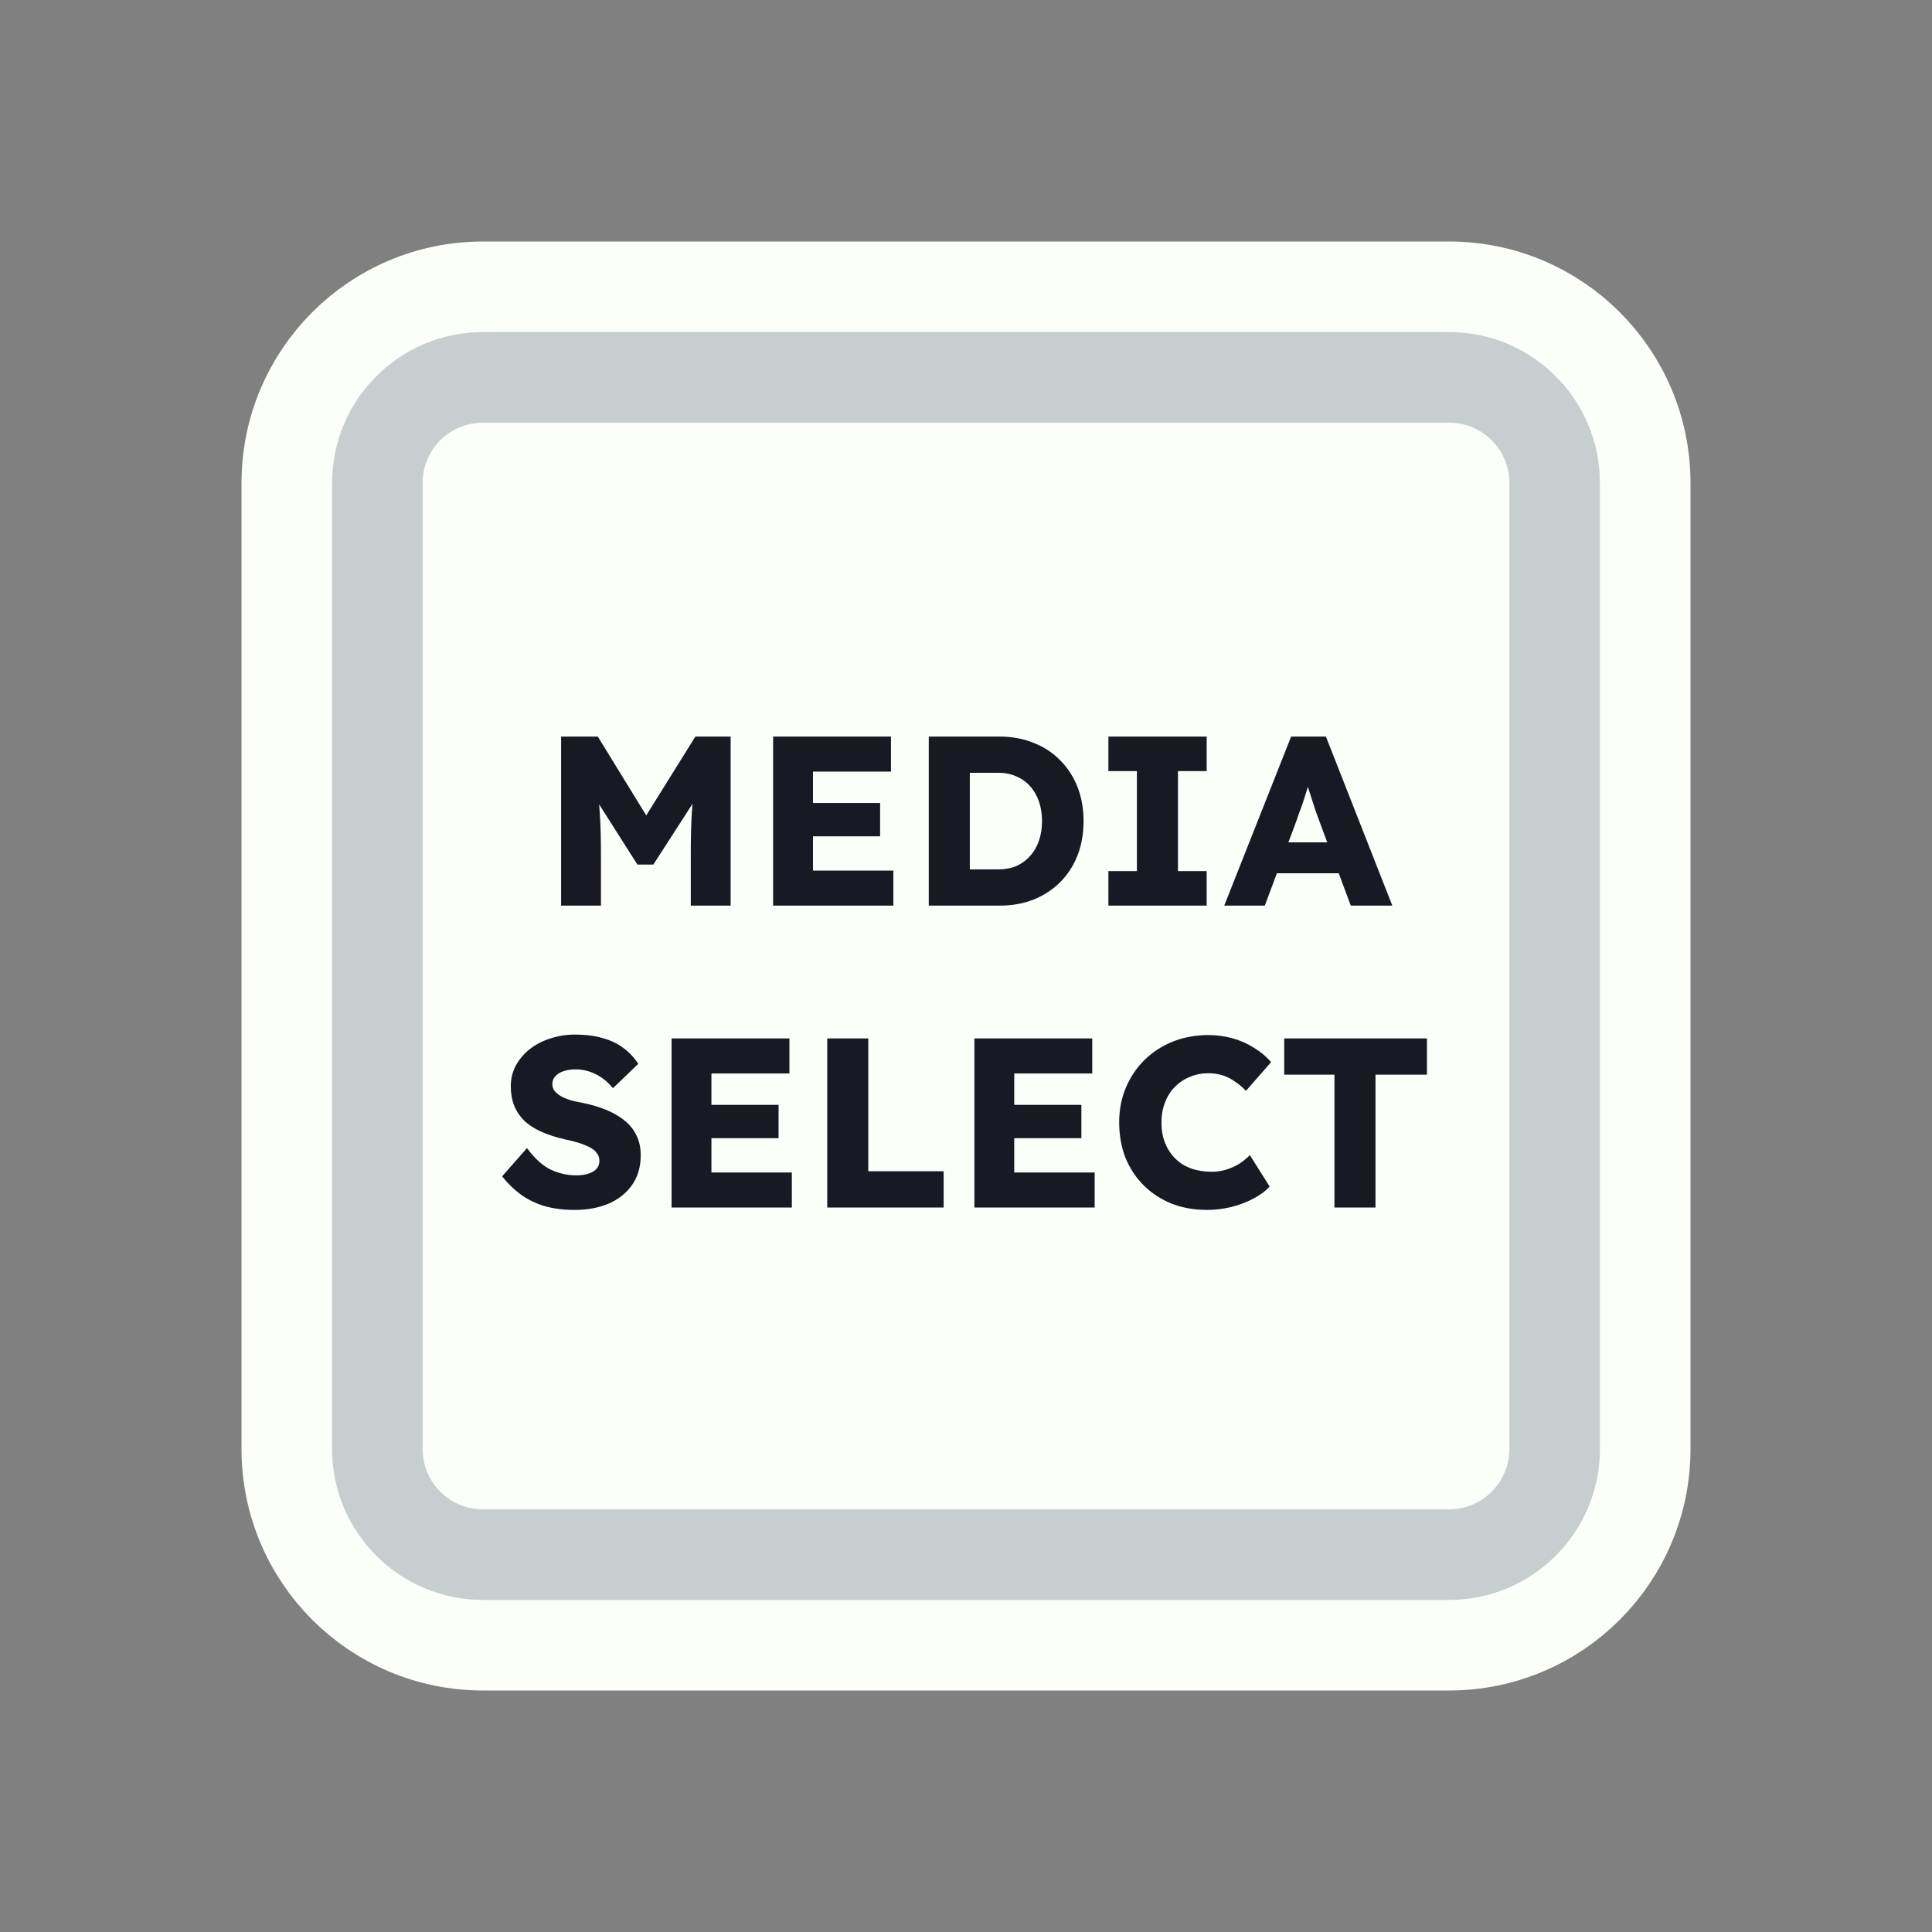 <svg width="128" height="128" viewBox="0 0 128 128" fill="none" xmlns="http://www.w3.org/2000/svg">
<rect x="0" y="0" width="128" height="128" fill="#808080" stroke="none"/>
<path d="M52 19H76H96C103.18 19 109 24.82 109 32V35.2V54.4V96C109 103.18 103.18 109 96 109H76H64H52H32C24.82 109 19 103.18 19 96V54.4V32C19 24.82 24.82 19 32 19H52Z" fill="#FBFEF9" stroke="#FBFEF9" stroke-width="6"/>
<path d="M53.5 25H74.5H96C99.866 25 103 28.134 103 32V38.8V55.6V96C103 99.866 99.866 103 96 103H74.5H64H53.5H32C28.134 103 25 99.866 25 96V55.6V32C25 28.134 28.134 25 32 25H53.5Z" stroke="#C8CED0" stroke-width="6"/>
<path d="M37.174 60V48.8H39.606L43.686 55.44L41.942 55.424L46.07 48.8H48.406V60H45.766V56.512C45.766 55.552 45.787 54.688 45.83 53.92C45.883 53.152 45.968 52.389 46.086 51.632L46.39 52.464L43.286 57.28H42.23L39.19 52.496L39.494 51.632C39.611 52.347 39.691 53.083 39.734 53.84C39.787 54.587 39.814 55.477 39.814 56.512V60H37.174ZM51.221 60V48.8H59.029V51.12H53.861V57.68H59.188V60H51.221ZM52.501 55.408V53.2H58.309V55.408H52.501ZM61.533 60V48.8H66.221C67.042 48.8 67.794 48.939 68.477 49.216C69.16 49.483 69.746 49.867 70.237 50.368C70.738 50.869 71.122 51.461 71.389 52.144C71.656 52.827 71.789 53.579 71.789 54.4C71.789 55.221 71.656 55.979 71.389 56.672C71.122 57.355 70.738 57.947 70.237 58.448C69.746 58.939 69.16 59.323 68.477 59.6C67.794 59.867 67.042 60 66.221 60H61.533ZM64.253 58.144L63.885 57.6H66.141C66.589 57.6 66.989 57.525 67.341 57.376C67.693 57.216 67.992 56.997 68.237 56.72C68.493 56.443 68.69 56.107 68.829 55.712C68.968 55.317 69.037 54.88 69.037 54.4C69.037 53.92 68.968 53.483 68.829 53.088C68.69 52.693 68.493 52.357 68.237 52.08C67.992 51.803 67.693 51.589 67.341 51.44C66.989 51.28 66.589 51.2 66.141 51.2H63.837L64.253 50.688V58.144ZM73.434 60V57.712H75.322V51.088H73.434V48.8H79.946V51.088H78.042V57.712H79.946V60H73.434ZM81.109 60L85.541 48.8H87.845L92.245 60H89.493L87.381 54.32C87.296 54.096 87.21 53.856 87.125 53.6C87.04 53.344 86.954 53.083 86.869 52.816C86.784 52.539 86.698 52.272 86.613 52.016C86.538 51.749 86.474 51.504 86.421 51.28L86.901 51.264C86.837 51.531 86.762 51.792 86.677 52.048C86.602 52.304 86.522 52.56 86.437 52.816C86.362 53.061 86.277 53.312 86.181 53.568C86.085 53.813 85.994 54.069 85.909 54.336L83.797 60H81.109ZM83.221 57.856L84.069 55.808H89.221L90.053 57.856H83.221ZM38.065 80.16C37.329 80.16 36.663 80.075 36.065 79.904C35.479 79.723 34.956 79.467 34.497 79.136C34.039 78.795 33.628 78.395 33.265 77.936L34.913 76.064C35.447 76.779 35.98 77.259 36.513 77.504C37.057 77.749 37.617 77.872 38.193 77.872C38.481 77.872 38.743 77.835 38.977 77.76C39.212 77.685 39.393 77.579 39.521 77.44C39.649 77.291 39.713 77.109 39.713 76.896C39.713 76.736 39.671 76.592 39.585 76.464C39.511 76.336 39.404 76.224 39.265 76.128C39.127 76.032 38.961 75.947 38.769 75.872C38.577 75.787 38.375 75.717 38.161 75.664C37.948 75.6 37.729 75.547 37.505 75.504C36.887 75.365 36.348 75.195 35.889 74.992C35.431 74.789 35.047 74.544 34.737 74.256C34.439 73.957 34.215 73.621 34.065 73.248C33.916 72.864 33.841 72.437 33.841 71.968C33.841 71.467 33.953 71.008 34.177 70.592C34.412 70.165 34.721 69.803 35.105 69.504C35.5 69.195 35.953 68.96 36.465 68.8C36.977 68.629 37.511 68.544 38.065 68.544C38.801 68.544 39.431 68.624 39.953 68.784C40.487 68.933 40.94 69.152 41.313 69.44C41.697 69.728 42.023 70.075 42.289 70.48L40.609 72.096C40.385 71.819 40.14 71.589 39.873 71.408C39.617 71.227 39.34 71.088 39.041 70.992C38.753 70.896 38.455 70.848 38.145 70.848C37.825 70.848 37.548 70.891 37.313 70.976C37.089 71.051 36.913 71.163 36.785 71.312C36.657 71.451 36.593 71.621 36.593 71.824C36.593 72.005 36.647 72.16 36.753 72.288C36.86 72.416 37.004 72.533 37.185 72.64C37.367 72.736 37.575 72.821 37.809 72.896C38.044 72.96 38.289 73.013 38.545 73.056C39.132 73.173 39.66 73.328 40.129 73.52C40.609 73.712 41.02 73.947 41.361 74.224C41.713 74.501 41.98 74.832 42.161 75.216C42.353 75.589 42.449 76.027 42.449 76.528C42.449 77.307 42.257 77.968 41.873 78.512C41.5 79.045 40.983 79.456 40.321 79.744C39.671 80.021 38.919 80.16 38.065 80.16ZM44.494 80V68.8H52.302V71.12H47.134V77.68H52.462V80H44.494ZM45.774 75.408V73.2H51.582V75.408H45.774ZM54.806 80V68.8H57.526V77.6H62.518V80H54.806ZM64.556 80V68.8H72.364V71.12H67.196V77.68H72.524V80H64.556ZM65.836 75.408V73.2H71.644V75.408H65.836ZM79.957 80.16C79.114 80.16 78.336 80.021 77.621 79.744C76.917 79.456 76.304 79.056 75.781 78.544C75.258 78.021 74.853 77.408 74.565 76.704C74.288 75.989 74.149 75.205 74.149 74.352C74.149 73.52 74.298 72.752 74.597 72.048C74.896 71.344 75.306 70.736 75.829 70.224C76.362 69.701 76.986 69.296 77.701 69.008C78.426 68.72 79.216 68.576 80.069 68.576C80.602 68.576 81.125 68.645 81.637 68.784C82.149 68.923 82.624 69.131 83.061 69.408C83.509 69.675 83.893 69.995 84.213 70.368L82.549 72.272C82.325 72.037 82.085 71.835 81.829 71.664C81.584 71.483 81.312 71.344 81.013 71.248C80.714 71.152 80.394 71.104 80.053 71.104C79.626 71.104 79.221 71.184 78.837 71.344C78.464 71.493 78.133 71.712 77.845 72C77.568 72.277 77.349 72.619 77.189 73.024C77.029 73.429 76.949 73.883 76.949 74.384C76.949 74.875 77.029 75.323 77.189 75.728C77.349 76.123 77.573 76.464 77.861 76.752C78.149 77.04 78.496 77.259 78.901 77.408C79.317 77.557 79.776 77.632 80.277 77.632C80.618 77.632 80.944 77.584 81.253 77.488C81.562 77.392 81.845 77.264 82.101 77.104C82.368 76.933 82.602 76.741 82.805 76.528L84.117 78.608C83.85 78.907 83.493 79.173 83.045 79.408C82.608 79.643 82.117 79.829 81.573 79.968C81.04 80.096 80.501 80.16 79.957 80.16ZM88.41 80V71.2H85.082V68.8H94.538V71.2H91.13V80H88.41Z" fill="#191923"/>
</svg>
